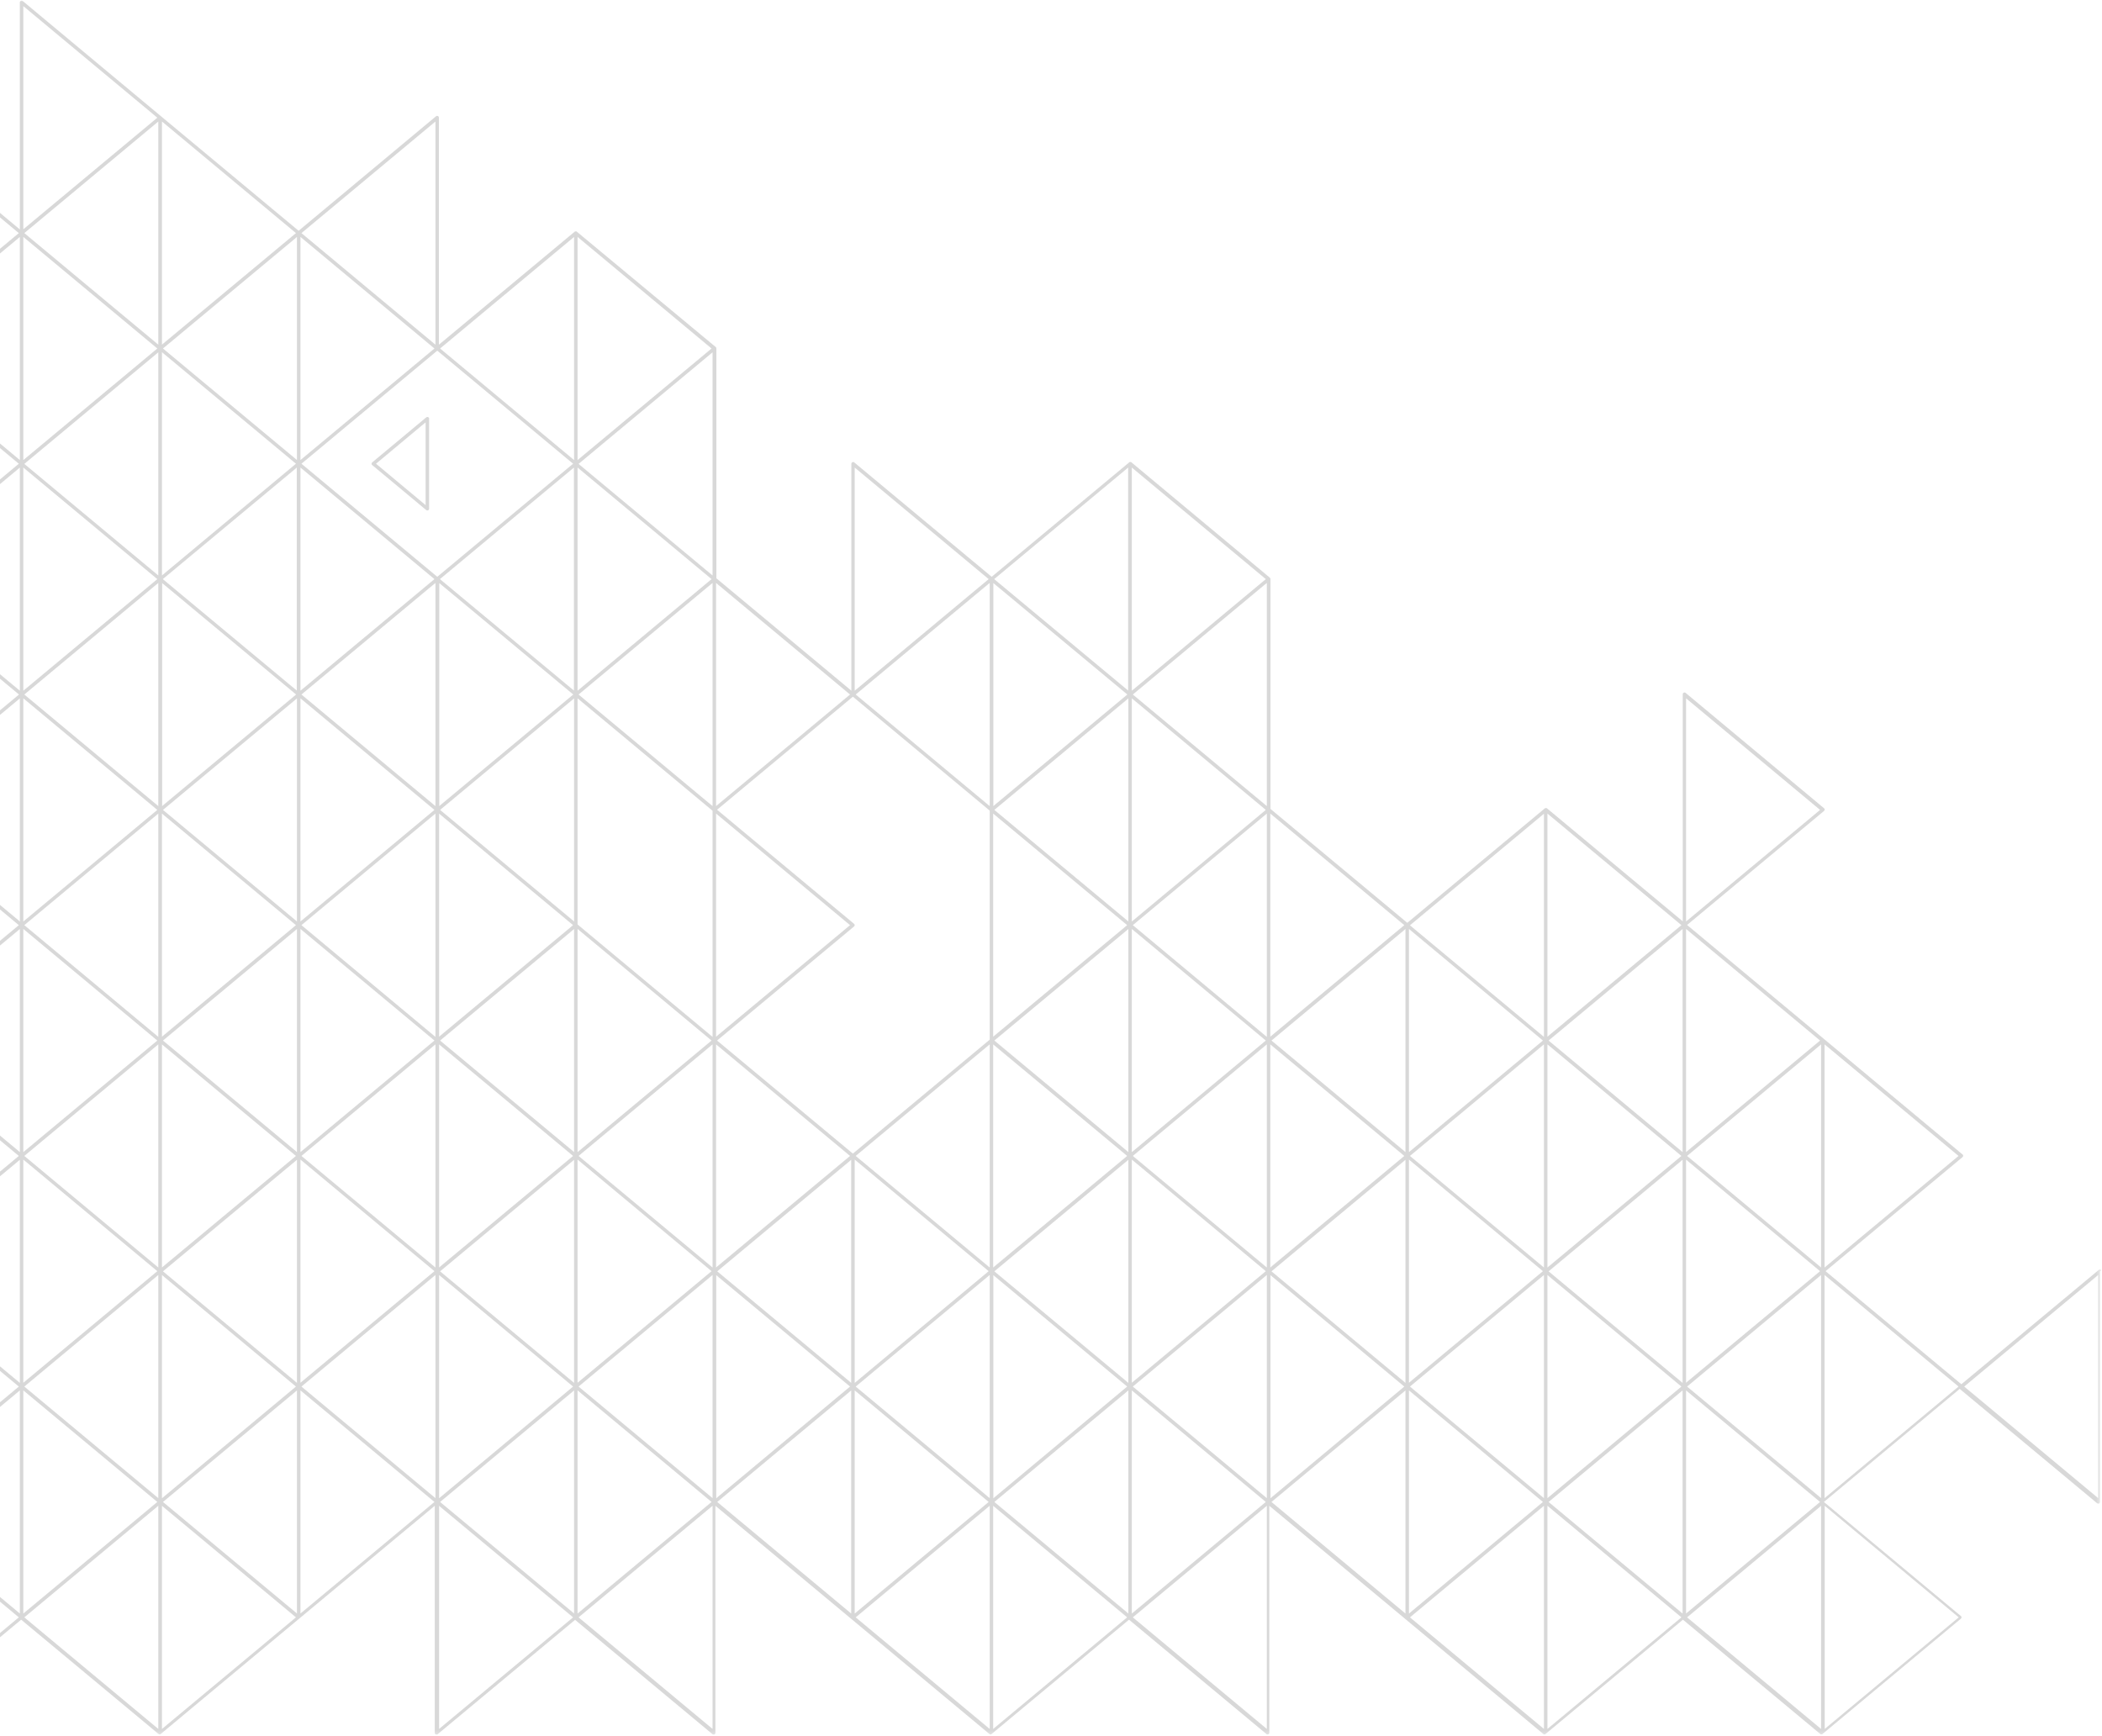 <svg width="546" height="451" viewBox="0 0 546 451" fill="none" xmlns="http://www.w3.org/2000/svg">
<mask id="mask0_891_3548" style="mask-type:luminance" maskUnits="userSpaceOnUse" x="-67" y="0" width="613" height="451">
<path d="M-66.37 0L545.63 0L545.63 450.75L-66.37 450.75L-66.37 0Z" fill="white"/>
</mask>
<g mask="url(#mask0_891_3548)">
<path d="M111.204 108.375C111.032 108.289 110.856 108.332 110.728 108.418L96.677 120.125C96.591 120.211 96.505 120.34 96.505 120.473C96.505 120.602 96.548 120.73 96.677 120.816L110.728 132.523C110.813 132.609 110.903 132.609 111.032 132.609C111.118 132.609 111.161 132.609 111.204 132.566C111.376 132.48 111.462 132.352 111.462 132.133L111.462 108.723C111.505 108.594 111.376 108.418 111.204 108.375ZM110.556 131.227L97.673 120.473L110.556 109.715L110.556 131.227ZM545.657 329.848C545.485 329.762 545.313 329.805 545.185 329.891L509.474 359.609L474.192 330.238L509.774 300.606C509.86 300.516 509.946 300.387 509.946 300.258C509.946 300.129 509.903 300 509.774 299.914L473.806 269.934L438.224 240.301L473.806 210.668C473.892 210.582 473.978 210.449 473.978 210.32C473.978 210.191 473.935 210.063 473.806 209.977L437.833 179.996C437.704 179.867 437.489 179.867 437.36 179.953C437.185 180.039 437.099 180.168 437.099 180.387L437.099 239.352L401.864 210.02C401.864 210.02 401.821 210.02 401.821 209.977L401.778 209.934C401.735 209.934 401.735 209.934 401.692 209.934C401.649 209.934 401.603 209.934 401.56 209.934C401.517 209.934 401.474 209.934 401.431 209.934C401.388 209.934 401.388 209.934 401.345 209.934L401.302 209.977C401.302 209.977 401.259 209.977 401.259 210.02L365.548 239.738L330.009 210.148L330.009 150.449C330.009 150.363 329.966 150.277 329.966 150.234L329.923 150.191C329.923 150.148 329.88 150.148 329.88 150.106L293.911 120.125C293.911 120.125 293.868 120.125 293.868 120.082L293.821 120.039C293.778 120.039 293.778 120.039 293.735 120.039C293.692 120.039 293.649 120.039 293.606 120.039C293.563 120.039 293.52 120.039 293.478 120.039C293.435 120.039 293.435 120.039 293.392 120.039L293.349 120.082C293.349 120.082 293.306 120.082 293.306 120.125L257.595 149.844L221.884 120.125C221.751 119.996 221.536 119.996 221.407 120.082C221.235 120.168 221.145 120.297 221.145 120.516L221.145 179.434L186.083 150.234L186.083 90.535C186.083 90.449 186.04 90.363 186.04 90.32L185.997 90.277C185.997 90.234 185.954 90.234 185.954 90.191L149.856 60.211C149.856 60.211 149.813 60.211 149.813 60.168L149.767 60.125C149.767 60.125 149.724 60.125 149.681 60.125C149.638 60.125 149.595 60.125 149.552 60.125C149.509 60.125 149.466 60.125 149.423 60.125C149.38 60.125 149.38 60.125 149.337 60.125L149.294 60.168C149.294 60.168 149.251 60.168 149.251 60.211L114.013 89.543L114.013 30.578C114.013 30.406 113.927 30.23 113.755 30.145C113.583 30.059 113.407 30.102 113.278 30.188L77.567 59.953L41.856 30.23L5.888 0.254C5.759 0.125 5.54 0.125 5.411 0.211C5.239 0.297 5.153 0.426 5.153 0.641L5.153 59.605L-30.085 30.23L-66.097 0.254C-66.226 0.168 -66.401 0.125 -66.573 0.211C-66.745 0.297 -66.831 0.426 -66.831 0.641L-66.831 420.172C-66.831 420.262 -66.788 420.348 -66.788 420.391L-66.745 420.434C-66.745 420.477 -66.702 420.477 -66.702 420.52L-30.733 450.496L-30.691 450.496L-30.644 450.543C-30.601 450.586 -30.515 450.586 -30.472 450.586C-30.429 450.586 -30.343 450.586 -30.3 450.543C-30.257 450.543 -30.257 450.496 -30.257 450.496L-30.214 450.496L5.497 420.777L41.208 450.496L41.251 450.496L41.294 450.543C41.337 450.586 41.427 450.586 41.47 450.586C41.556 450.586 41.599 450.586 41.642 450.543L41.684 450.496L41.727 450.496L77.696 420.52L112.935 391.188L112.934 450.152C112.934 450.324 113.02 450.496 113.192 450.586C113.235 450.629 113.321 450.629 113.364 450.629C113.454 450.629 113.583 450.586 113.669 450.543L149.38 420.82L185.091 450.543C185.177 450.629 185.263 450.629 185.392 450.629C185.477 450.629 185.524 450.629 185.567 450.586C185.739 450.496 185.825 450.367 185.825 450.152L185.825 391.188L221.059 420.52L257.032 450.496L257.075 450.496L257.118 450.543C257.161 450.586 257.247 450.586 257.29 450.586C257.376 450.586 257.419 450.586 257.462 450.543C257.505 450.543 257.505 450.496 257.505 450.496L257.552 450.496L293.263 420.777L328.974 450.496C329.059 450.586 329.145 450.586 329.274 450.586C329.36 450.586 329.403 450.586 329.446 450.543C329.622 450.453 329.708 450.324 329.708 450.109L329.708 391.188L364.942 420.52L400.911 450.496L400.954 450.496L400.997 450.543C401.044 450.586 401.13 450.586 401.173 450.586C401.216 450.586 401.302 450.586 401.345 450.543L401.388 450.496L401.431 450.496L437.142 420.777L472.852 450.496L472.895 450.496L472.938 450.543C472.981 450.586 473.067 450.586 473.114 450.586C473.157 450.586 473.243 450.586 473.286 450.543L473.329 450.496L473.372 450.496L509.341 420.52C509.431 420.434 509.517 420.305 509.517 420.172C509.517 420.043 509.474 419.914 509.341 419.828L473.763 390.195L509.04 360.82L544.751 390.539C544.837 390.625 544.923 390.625 545.052 390.625C545.138 390.625 545.185 390.625 545.227 390.582C545.399 390.496 545.485 390.367 545.485 390.152L545.485 330.281C545.919 330.063 545.833 329.934 545.657 329.848ZM-65.925 1.594L-31.12 30.578L-65.577 59.305L-65.925 59.605L-65.925 1.594ZM-65.925 61.551L-65.577 61.852L-31.12 90.535L-65.577 119.219L-65.925 119.52L-65.925 61.551ZM-65.925 121.465L-65.577 121.766L-31.12 150.449L-63.632 177.535L-65.925 179.434L-65.925 121.465ZM-65.925 181.422L-65.577 181.727L-31.12 210.406L-65.577 239.09L-65.925 239.395L-65.925 181.422ZM-65.925 241.336L-65.577 241.641L-31.12 270.324L-65.577 299.004L-65.925 299.309L-65.925 241.336ZM-65.925 301.25L-65.577 301.555L-31.12 330.238L-65.577 358.965L-65.925 359.266L-65.925 301.25ZM-65.925 361.211L-65.577 361.512L-31.12 390.195L-65.577 418.879L-65.925 419.18L-65.925 361.211ZM-30.862 449.16L-65.663 420.172L-31.206 391.492L-30.862 391.188L-30.862 449.16ZM-30.862 389.199L-31.206 388.898L-65.663 360.215L-31.206 331.531L-30.862 331.23L-30.862 389.199ZM-30.862 329.285L-31.206 328.984L-65.663 300.301L-31.206 271.617L-30.862 271.316L-30.862 329.285ZM-30.862 269.371L-31.206 269.07L-65.663 240.344L-31.206 211.66L-30.862 211.359L-30.862 269.371ZM-30.862 209.414L-31.206 209.113L-65.663 180.43L-33.108 153.344L-30.819 151.445L-30.819 209.414L-30.862 209.414ZM-30.862 149.5L-31.206 149.199L-65.663 120.516L-31.206 91.832L-30.862 91.527L-30.862 149.5ZM-30.862 89.543L-31.206 89.238L-65.663 60.559L-31.206 31.875L-30.862 31.57L-30.862 89.543ZM-29.909 31.57L4.892 60.559L-29.565 89.238L-29.909 89.543L-29.909 31.57ZM-29.909 91.484L-29.565 91.789L4.892 120.473L-29.566 149.199L-29.909 149.5L-29.909 91.484ZM-29.909 151.445L-27.62 153.344L4.935 180.43L-29.523 209.113L-29.866 209.414L-29.866 151.445L-29.909 151.445ZM-29.909 211.359L-29.566 211.66L4.892 240.344L-29.566 269.027L-29.909 269.328L-29.909 211.359ZM-29.909 271.316L-29.566 271.617L4.892 300.301L-29.566 328.984L-29.909 329.285L-29.909 271.316ZM-29.909 331.23L-29.566 331.531L4.892 360.215L-29.566 388.941L-29.909 389.246L-29.909 331.23ZM-29.909 449.16L-29.909 391.188L-29.566 391.492L4.892 420.172L-29.909 449.16ZM5.153 419.18L4.806 418.879L-29.651 390.195L4.806 361.512L5.153 361.211L5.153 419.18ZM5.153 359.266L4.806 358.965L-29.651 330.281L4.806 301.598L5.153 301.293L5.153 359.266ZM5.153 299.309L4.806 299.004L-29.651 270.324L4.806 241.641L5.153 241.336L5.153 299.309ZM5.153 239.395L4.806 239.09L-29.651 210.406L4.806 181.727L5.153 181.422L5.153 239.395ZM5.153 179.434L2.86 177.535L-29.651 150.449L4.806 121.766L5.153 121.465L5.153 179.434ZM5.153 119.52L4.806 119.219L-29.651 90.535L4.806 61.852L5.153 61.551L5.153 119.52ZM6.06 1.594L40.864 30.578L6.06 59.562L6.06 1.594ZM6.06 61.551L40.864 90.535L6.06 119.52L6.06 61.551ZM6.06 121.465L40.864 150.449L7.571 178.184L6.06 179.434L6.06 121.465ZM6.06 181.422L40.864 210.406L6.06 239.395L6.06 181.422ZM6.06 241.336L40.864 270.324L6.06 299.309L6.06 241.336ZM6.06 301.25L40.864 330.238L6.06 359.223L6.06 301.25ZM6.06 361.211L40.864 390.195L6.059 419.18L6.06 361.211ZM41.122 449.16L6.317 420.172L41.122 391.188L41.122 449.16ZM41.122 389.199L6.317 360.215L41.122 331.23L41.122 389.199ZM41.122 329.285L6.317 300.301L41.122 271.316L41.122 329.285ZM41.122 269.371L6.317 240.344L41.122 211.359L41.122 269.371ZM41.122 209.414L6.317 180.43L39.61 152.695L41.122 151.445L41.122 209.414ZM41.122 149.5L6.317 120.516L41.122 91.527L41.122 149.5ZM41.122 89.543L6.317 60.559L41.122 31.57L41.122 89.543ZM42.075 31.57L76.876 60.559L42.419 89.238L42.075 89.543L42.075 31.57ZM42.075 91.484L42.419 91.789L76.876 120.473L42.419 149.199L42.075 149.5L42.075 91.484ZM42.075 151.445L44.364 153.344L76.919 180.43L42.462 209.113L42.118 209.414L42.118 151.445L42.075 151.445ZM42.075 211.359L42.419 211.66L76.876 240.344L42.419 269.027L42.075 269.328L42.075 211.359ZM42.075 271.316L42.419 271.617L76.876 300.301L42.419 328.984L42.075 329.285L42.075 271.316ZM42.075 331.23L42.419 331.531L76.876 360.215L42.419 388.941L42.075 389.246L42.075 331.23ZM42.075 449.16L42.075 391.188L42.419 391.492L76.876 420.172L42.075 449.16ZM77.138 419.18L76.79 418.879L42.333 390.195L76.79 361.512L77.138 361.211L77.138 419.18ZM77.138 359.266L76.79 358.965L42.333 330.281L76.79 301.598L77.138 301.293L77.138 359.266ZM77.138 299.309L76.79 299.004L42.333 270.324L76.79 241.641L77.138 241.336L77.138 299.309ZM77.138 239.395L76.79 239.09L42.333 210.406L76.79 181.727L77.138 181.422L77.138 239.395ZM77.138 179.434L74.845 177.535L42.29 150.449L76.747 121.766L77.091 121.465L77.091 179.434L77.138 179.434ZM77.138 119.52L76.79 119.219L42.333 90.535L76.79 61.852L77.138 61.551L77.138 119.52ZM113.106 31.57L113.106 89.543L78.302 60.559L113.106 31.57ZM78.044 61.551L112.849 90.535L78.044 119.52L78.044 61.551ZM78.044 121.465L112.849 150.449L79.556 178.184L78.044 179.434L78.044 121.465ZM78.044 181.422L112.849 210.406L78.044 239.395L78.044 181.422ZM78.044 241.336L112.849 270.324L78.044 299.309L78.044 241.336ZM78.044 301.25L112.849 330.238L78.044 359.223L78.044 301.25ZM78.044 419.18L78.044 361.211L112.849 390.195L78.044 419.18ZM113.106 389.199L78.302 360.215L113.106 331.231L113.106 389.199ZM113.106 329.285L78.302 300.301L113.106 271.316L113.106 329.285ZM113.106 269.371L78.302 240.344L113.106 211.359L113.106 269.371ZM113.106 209.414L78.302 180.43L111.595 152.695L113.106 151.445L113.106 209.414ZM113.583 149.844L78.302 120.473L113.583 91.098L148.86 120.473L113.583 149.844ZM114.056 151.445L116.349 153.344L148.903 180.43L114.446 209.113L114.103 209.414L114.103 151.445L114.056 151.445ZM114.403 211.66L148.86 240.344L114.403 269.027L114.056 269.328L114.056 211.359L114.403 211.66ZM114.403 271.617L148.86 300.301L114.403 328.984L114.056 329.285L114.056 271.316L114.403 271.617ZM114.403 331.531L148.86 360.215L114.403 388.941L114.056 389.246L114.056 331.231L114.403 331.531ZM114.056 449.16L114.056 391.188L114.403 391.492L148.86 420.172L114.056 449.16ZM149.118 419.18L148.774 418.879L114.317 390.195L148.774 361.512L149.118 361.211L149.118 419.18ZM149.118 359.266L148.774 358.965L114.317 330.281L148.774 301.598L149.118 301.293L149.118 359.266ZM149.118 299.309L148.774 299.004L114.317 270.324L148.774 241.641L149.118 241.336L149.118 299.309ZM149.118 239.395L148.774 239.09L114.317 210.406L148.774 181.727L149.118 181.422L149.118 239.395ZM149.118 179.434L146.829 177.535L114.274 150.449L149.075 121.465L149.075 179.434L149.118 179.434ZM149.118 119.52L114.317 90.535L149.118 61.551L149.118 119.52ZM150.028 61.551L184.829 90.535L150.028 119.52L150.028 61.551ZM150.028 121.465L184.829 150.449L151.54 178.184L150.028 179.434L150.028 121.465ZM150.028 241.336L184.829 270.324L150.028 299.309L150.028 241.336ZM150.028 301.25L184.829 330.238L150.028 359.223L150.028 301.25ZM150.028 361.211L184.829 390.195L150.028 419.18L150.028 361.211ZM185.091 449.16L150.286 420.172L185.091 391.188L185.091 449.16ZM185.091 389.199L150.286 360.215L185.091 331.231L185.091 389.199ZM185.091 329.285L150.286 300.301L185.091 271.316L185.091 329.285ZM185.091 269.371L150.028 240.172L150.028 181.422L185.091 210.625L185.091 269.371ZM185.091 209.414L150.286 180.43L183.575 152.695L185.091 151.445L185.091 209.414ZM185.091 149.5L150.286 120.516L185.091 91.527L185.091 149.5ZM222.013 121.465L256.813 150.449L223.524 178.184L222.013 179.434L222.013 121.465ZM185.997 151.445L220.802 180.43L185.997 209.414L185.997 151.445ZM185.997 211.359L220.802 240.344L185.997 269.328L185.997 211.359ZM185.997 271.316L220.802 300.301L186.345 328.984L185.997 329.285L185.997 271.316ZM185.997 331.231L186.345 331.531L220.802 360.215L186.388 388.941L186.04 389.246L186.04 331.231L185.997 331.231ZM221.102 419.18L186.302 390.195L220.759 361.512L221.102 361.211L221.102 419.18ZM221.102 359.266L220.759 358.965L186.302 330.281L220.759 301.598L221.102 301.293L221.102 359.266ZM257.075 449.16L222.27 420.172L257.075 391.188L257.075 449.16ZM222.013 419.18L222.013 361.211L256.813 390.195L222.013 419.18ZM257.075 389.199L222.27 360.215L257.075 331.231L257.075 389.199ZM222.013 359.266L222.013 301.25L256.813 330.238L222.013 359.266ZM257.075 329.285L222.27 300.301L257.075 271.316L257.075 329.285ZM257.075 270.106L221.536 299.695L186.259 270.324L221.841 240.688C221.927 240.602 222.013 240.473 222.013 240.344C222.013 240.215 221.97 240.086 221.841 239.996L186.259 210.363L221.536 180.992L257.075 210.582L257.075 270.106ZM257.075 209.414L222.27 180.43L255.56 152.695L257.075 151.445L257.075 209.414ZM257.981 151.445L260.274 153.344L292.829 180.43L258.372 209.113L258.024 209.414L258.024 151.445L257.981 151.445ZM257.981 211.359L258.329 211.66L292.786 240.344L258.329 269.027L257.981 269.328L257.981 211.359ZM257.981 271.316L258.329 271.617L292.786 300.301L258.329 328.984L257.981 329.285L257.981 271.316ZM257.981 331.231L258.329 331.531L292.786 360.215L258.372 388.941L258.024 389.246L258.024 331.231L257.981 331.231ZM257.981 449.16L257.981 391.188L258.329 391.492L292.786 420.172L257.981 449.16ZM293.087 419.18L292.743 418.879L258.286 390.195L292.743 361.512L293.087 361.211L293.087 419.18ZM293.087 359.266L292.743 358.965L258.286 330.281L292.743 301.598L293.087 301.293L293.087 359.266ZM293.087 299.309L292.743 299.004L258.286 270.324L292.743 241.641L293.087 241.336L293.087 299.309ZM293.087 239.395L292.743 239.09L258.286 210.406L292.743 181.727L293.087 181.422L293.087 239.395ZM293.087 179.434L290.798 177.535L258.243 150.449L293.044 121.465L293.044 179.434L293.087 179.434ZM293.997 121.465L328.798 150.449L295.509 178.184L293.997 179.434L293.997 121.465ZM293.997 181.422L328.798 210.406L293.997 239.395L293.997 181.422ZM293.997 241.336L328.798 270.324L293.997 299.309L293.997 241.336ZM293.997 301.25L328.798 330.238L293.997 359.223L293.997 301.25ZM293.997 361.211L328.798 390.195L293.997 419.18L293.997 361.211ZM329.059 449.16L294.255 420.172L329.06 391.188L329.059 449.16ZM329.06 389.199L294.255 360.215L329.06 331.231L329.06 389.199ZM329.06 329.285L294.255 300.301L329.06 271.316L329.06 329.285ZM329.06 269.371L294.255 240.344L329.06 211.359L329.06 269.371ZM329.06 209.414L294.255 180.43L327.544 152.695L329.06 151.445L329.06 209.414ZM329.966 211.359L364.77 240.344L330.313 269.027L329.966 269.328L329.966 211.359ZM329.966 271.316L330.313 271.617L364.77 300.301L330.313 328.984L329.966 329.285L329.966 271.316ZM329.966 331.231L330.313 331.531L364.77 360.215L330.356 388.941L330.009 389.246L330.009 331.231L329.966 331.231ZM365.071 419.18L330.27 390.195L364.727 361.512L365.071 361.211L365.071 419.18ZM365.071 359.266L364.727 358.965L330.27 330.281L364.727 301.598L365.071 301.293L365.071 359.266ZM365.071 299.309L364.727 299.004L330.27 270.324L364.727 241.641L365.071 241.336L365.071 299.309ZM365.981 241.336L400.782 270.324L365.981 299.309L365.981 241.336ZM365.981 301.25L400.782 330.238L365.981 359.223L365.981 301.25ZM365.981 361.211L400.782 390.195L365.981 419.18L365.981 361.211ZM401.044 449.16L366.239 420.172L401.044 391.188L401.044 449.16ZM401.044 389.199L366.239 360.215L401.044 331.231L401.044 389.199ZM401.044 329.285L366.239 300.301L401.044 271.316L401.044 329.285ZM401.044 269.371L366.239 240.387L401.044 211.402L401.044 269.371ZM401.95 211.359L436.755 240.344L402.298 269.027L401.95 269.328L401.95 211.359ZM401.95 271.316L436.755 300.301L401.95 329.285L401.95 271.316ZM401.95 331.231L402.298 331.531L436.755 360.215L401.95 389.199L401.95 331.231ZM401.95 449.16L401.95 391.188L436.755 420.172L401.95 449.16ZM437.056 419.18L402.251 390.195L437.056 361.211L437.056 419.18ZM437.056 359.266L436.708 358.965L402.251 330.281L437.056 301.293L437.056 359.266ZM437.056 299.309L402.251 270.324L436.708 241.641L437.056 241.336L437.056 299.309ZM437.962 181.422L472.767 210.406L437.962 239.395L437.962 181.422ZM437.962 241.336L472.767 270.324L438.31 299.004L437.962 299.309L437.962 241.336ZM437.962 301.25L438.31 301.555L472.767 330.238L438.31 358.918L437.962 359.223L437.962 301.25ZM437.962 361.211L438.31 361.512L472.767 390.195L438.309 418.879L437.962 419.18L437.962 361.211ZM473.024 449.16L438.224 420.172L472.681 391.492L473.024 391.188L473.024 449.16ZM473.024 389.199L472.681 388.899L438.224 360.215L472.681 331.531L473.024 331.231L473.024 389.199ZM473.024 329.285L472.681 328.984L438.224 300.301L472.681 271.617L473.024 271.317L473.024 329.285ZM473.935 271.317L508.735 300.301L473.935 329.285L473.935 271.317ZM508.782 420.172L473.977 449.16L473.977 391.188L508.782 420.172ZM473.935 389.199L473.935 331.231L508.735 360.215L473.935 389.199ZM545.009 389.199L510.208 360.215L545.009 331.231L545.009 389.199Z" fill="#838383" fill-opacity="0.31"/>
</g>
</svg>
